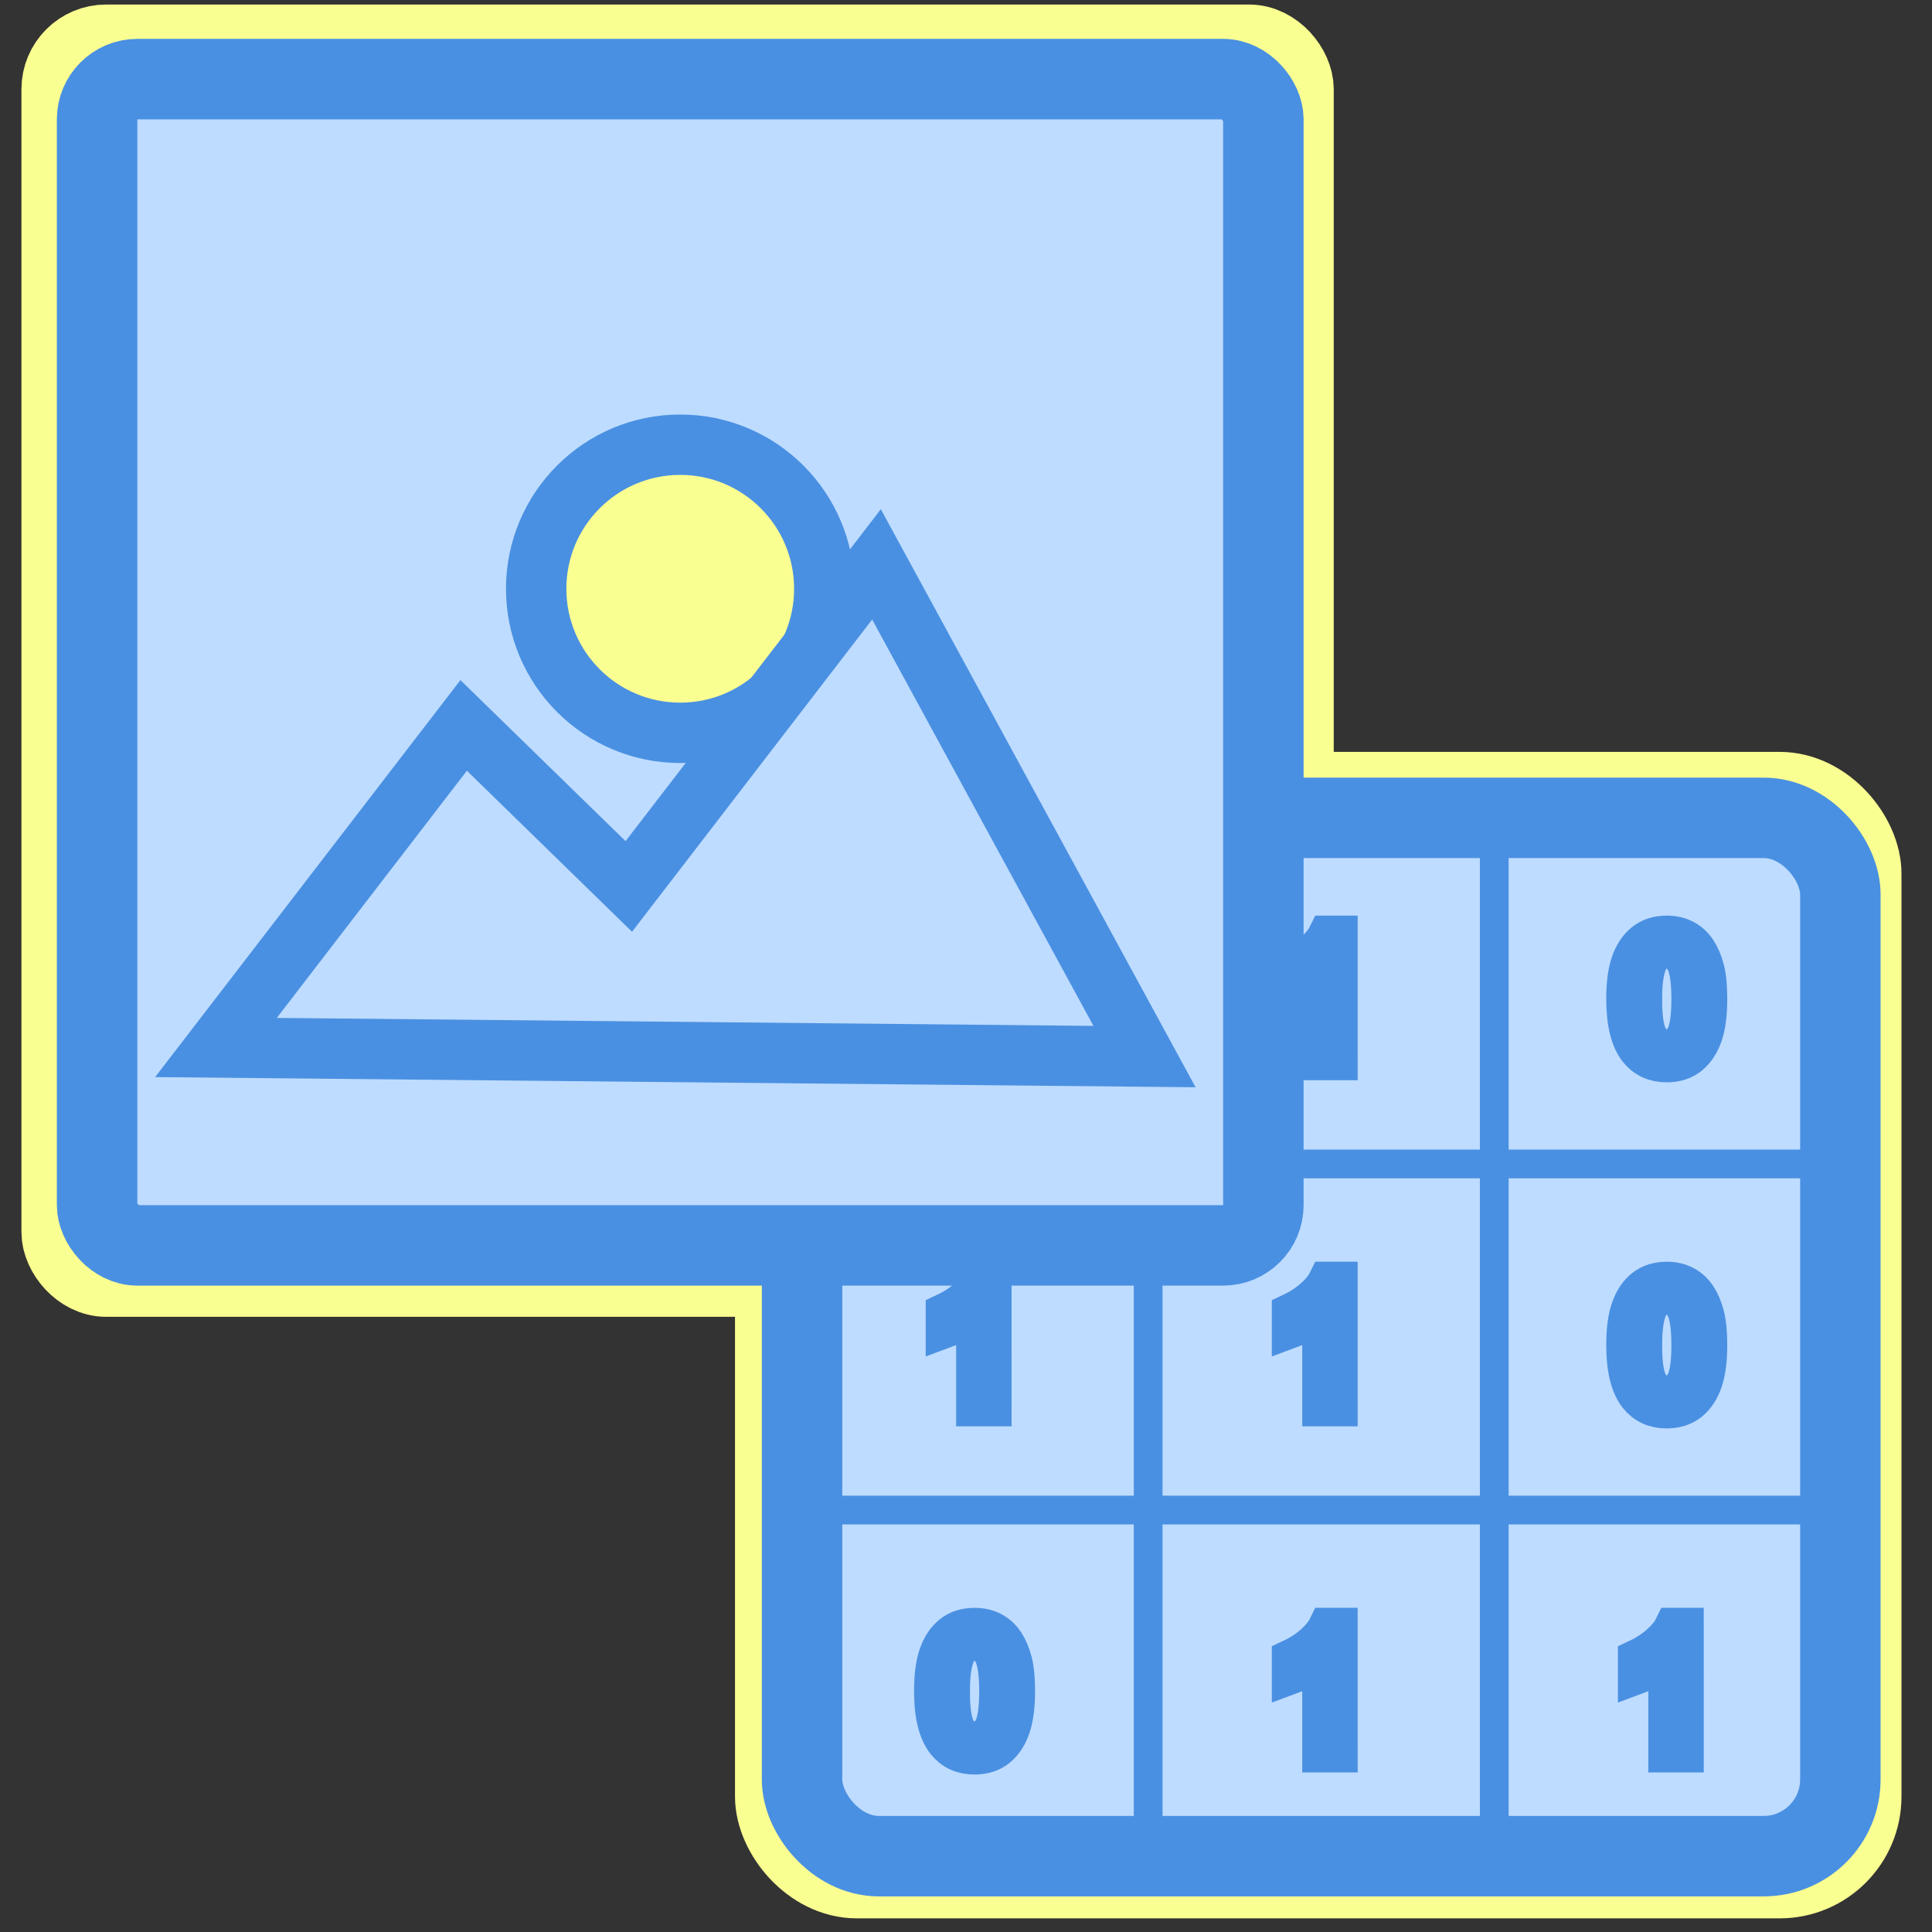 <?xml version="1.0" encoding="UTF-8" standalone="no"?>
<!-- Created with Inkscape (http://www.inkscape.org/) -->

<svg
   version="1.1"
   id="svg1"
   width="53"
   height="53"
   viewBox="0 0 53 53"
   sodipodi:docname="icons.svg"
   inkscape:version="1.3.2 (091e20e, 2023-11-25)"
   inkscape:export-filename="entry-icon.png"
   inkscape:export-xdpi="96"
   inkscape:export-ydpi="96"
   xmlns:inkscape="http://www.inkscape.org/namespaces/inkscape"
   xmlns:sodipodi="http://sodipodi.sourceforge.net/DTD/sodipodi-0.dtd"
   xmlns="http://www.w3.org/2000/svg"
   xmlns:svg="http://www.w3.org/2000/svg">
  <rect x="0" y="0" width="53" height="53" fill="#333333" stroke="none"/>
  <defs
     id="defs1" />
  <sodipodi:namedview
     id="namedview1"
     pagecolor="#ffffff"
     bordercolor="#000000"
     borderopacity="0.25"
     inkscape:showpageshadow="2"
     inkscape:pageopacity="0.0"
     inkscape:pagecheckerboard="0"
     inkscape:deskcolor="#d1d1d1"
     inkscape:zoom="1.1273136"
     inkscape:cx="353.49526"
     inkscape:cy="360.14825"
     inkscape:window-width="1632"
     inkscape:window-height="977"
     inkscape:window-x="78"
     inkscape:window-y="1119"
     inkscape:window-maximized="0"
     inkscape:current-layer="svg1">
    <inkscape:page
       x="0"
       y="0"
       width="53"
       height="53"
       id="page124"
       inkscape:label="inset-icon"
       margin="0"
       bleed="0"
       inkscape:export-filename="../src/gui/lib/libraries/extensions/entry/inset-icon.svg"
       inkscape:export-xdpi="96"
       inkscape:export-ydpi="96" />
  </sodipodi:namedview>
  <g
     id="g26"
     transform="translate(-43.002,-580.532)">
    <rect
       x="64.316"
       y="602.309"
       width="29.698"
       height="29.698"
       fill="none"
       stroke="#4a90e2"
       stroke-width="3"
       rx="2.192"
       id="rect5-3-4"
       style="fill:#faff91;fill-opacity:1;stroke:#faff91;stroke-width:2.302;stroke-dasharray:none;stroke-opacity:1"
       ry="2.192" />
    <rect
       x="44.752"
       y="581.818"
       width="33.676"
       height="33.676"
       fill="none"
       stroke="#4a90e2"
       stroke-width="3"
       rx="1.162"
       id="rect2-5-6-4"
       style="fill:#faff91;fill-opacity:1;stroke:#faff91;stroke-width:2.324;stroke-dasharray:none;stroke-opacity:1"
       ry="1.162" />
    <g
       id="g10-5"
       transform="matrix(0.276,0,0,0.276,-41.382,540.024)">
      <g
         transform="matrix(1.72,0,0,1.72,385.459,228.058)"
         id="g16-1"
         style="stroke-width:1.107">
        <!-- 行列の枠 -->
        <rect
           x="0"
           y="0"
           width="60"
           height="60"
           fill="none"
           stroke="#4a90e2"
           stroke-width="3"
           rx="4.429"
           id="rect5-3"
           style="fill:#bedcff;fill-opacity:1;stroke-width:4.65;stroke-dasharray:none"
           ry="4.429" />
        <!-- グリッド線（行列を表現） -->
        <line
           x1="20"
           y1="0"
           x2="20"
           y2="60"
           stroke="#4a90e2"
           stroke-width="1.661"
           id="line5-9" />
        <line
           x1="40"
           y1="0"
           x2="40"
           y2="60"
           stroke="#4a90e2"
           stroke-width="1.661"
           id="line6-7" />
        <line
           x1="0"
           y1="20"
           x2="60"
           y2="20"
           stroke="#4a90e2"
           stroke-width="1.661"
           id="line7-3"
           inkscape:label="line7" />
        <line
           x1="0"
           y1="40"
           x2="60"
           y2="40"
           stroke="#4a90e2"
           stroke-width="1.661"
           id="line8-7" />
        <!-- 数値を示す小さな要素 -->
        <g
           id="g3-5"
           style="stroke-width:1.107">
          <path
             d="m 7.634,10.47 q 0,-1.27 0.259,-2.041 Q 8.157,7.652 8.669,7.232 9.187,6.812 9.968,6.812 q 0.576,0 1.011,0.234 0.435,0.229 0.718,0.669 0.283,0.435 0.444,1.064 0.161,0.625 0.161,1.689 0,1.26 -0.259,2.036 -0.259,0.771 -0.776,1.196 -0.513,0.42 -1.299,0.42 -1.035,0 -1.626,-0.742 -0.708,-0.894 -0.708,-2.91 z m 0.903,0 q 0,1.763 0.41,2.349 0.415,0.581 1.021,0.581 0.605,0 1.016,-0.586 0.415,-0.586 0.415,-2.344 0,-1.768 -0.415,-2.349 -0.41,-0.581 -1.025,-0.581 -0.605,0 -0.967,0.513 -0.454,0.654 -0.454,2.417 z"
             id="text8-0"
             style="font-size:10px;font-family:Arial;text-anchor:middle;fill:#4a90e2;stroke:#4a90e2;stroke-width:2.325;stroke-dasharray:none;stroke-opacity:1"
             aria-label="0" />
          <path
             d="M 30.945,14 H 30.066 V 8.399 Q 29.749,8.702 29.231,9.005 28.718,9.308 28.308,9.459 V 8.609 Q 29.045,8.263 29.597,7.77 30.149,7.276 30.378,6.812 h 0.566 z"
             id="text9-2"
             style="font-size:10px;font-family:Arial;text-anchor:middle;fill:#4a90e2;stroke:#4a90e2;stroke-width:2.325;stroke-dasharray:none;stroke-opacity:1"
             aria-label="1" />
          <path
             d="m 47.634,10.47 q 0,-1.27 0.259,-2.041 0.264,-0.776 0.776,-1.196 Q 49.187,6.812 49.968,6.812 q 0.576,0 1.011,0.234 0.435,0.229 0.718,0.669 0.283,0.435 0.444,1.064 0.161,0.625 0.161,1.689 0,1.26 -0.259,2.036 -0.259,0.771 -0.776,1.196 -0.513,0.42 -1.299,0.42 -1.035,0 -1.626,-0.742 -0.708,-0.894 -0.708,-2.91 z m 0.903,0 q 0,1.763 0.41,2.349 0.415,0.581 1.021,0.581 0.605,0 1.016,-0.586 0.415,-0.586 0.415,-2.344 0,-1.768 -0.415,-2.349 -0.41,-0.581 -1.025,-0.581 -0.605,0 -0.967,0.513 -0.454,0.654 -0.454,2.417 z"
             id="text10-1"
             style="font-size:10px;font-family:Arial;text-anchor:middle;fill:#4a90e2;stroke:#4a90e2;stroke-width:2.325;stroke-dasharray:none;stroke-opacity:1"
             aria-label="0" />
          <path
             d="m 10.945,34 h -0.879 v -5.601 q -0.317,0.303 -0.835,0.605 -0.513,0.303 -0.923,0.454 v -0.85 q 0.737,-0.347 1.289,-0.84 0.552,-0.493 0.781,-0.957 h 0.566 z"
             id="text11-8"
             style="font-size:10px;font-family:Arial;text-anchor:middle;fill:#4a90e2;stroke:#4a90e2;stroke-width:2.325;stroke-dasharray:none;stroke-opacity:1"
             aria-label="1" />
          <path
             d="m 30.945,34 h -0.879 v -5.601 q -0.317,0.303 -0.835,0.605 -0.513,0.303 -0.923,0.454 v -0.85 q 0.737,-0.347 1.289,-0.84 0.552,-0.493 0.781,-0.957 h 0.566 z"
             id="text12-7"
             style="font-size:10px;font-family:Arial;text-anchor:middle;fill:#4a90e2;stroke:#4a90e2;stroke-width:2.325;stroke-dasharray:none;stroke-opacity:1"
             aria-label="1" />
          <path
             d="m 47.634,30.47 q 0,-1.27 0.259,-2.041 0.264,-0.776 0.776,-1.196 0.518,-0.42 1.299,-0.42 0.576,0 1.011,0.234 0.435,0.229 0.718,0.669 0.283,0.435 0.444,1.064 0.161,0.625 0.161,1.689 0,1.26 -0.259,2.036 -0.259,0.771 -0.776,1.196 -0.513,0.42 -1.299,0.42 -1.035,0 -1.626,-0.742 -0.708,-0.894 -0.708,-2.91 z m 0.903,0 q 0,1.763 0.41,2.349 0.415,0.581 1.021,0.581 0.605,0 1.016,-0.586 0.415,-0.586 0.415,-2.344 0,-1.768 -0.415,-2.349 -0.41,-0.581 -1.025,-0.581 -0.605,0 -0.967,0.513 -0.454,0.654 -0.454,2.417 z"
             id="text13-1"
             style="font-size:10px;font-family:Arial;text-anchor:middle;fill:#4a90e2;stroke:#4a90e2;stroke-width:2.325;stroke-dasharray:none;stroke-opacity:1"
             aria-label="0" />
          <path
             d="m 7.634,50.47 q 0,-1.27 0.259,-2.041 0.264,-0.776 0.776,-1.196 0.518,-0.42 1.299,-0.42 0.576,0 1.011,0.234 0.435,0.229 0.718,0.669 0.283,0.435 0.444,1.064 0.161,0.625 0.161,1.689 0,1.26 -0.259,2.036 -0.259,0.771 -0.776,1.196 -0.513,0.42 -1.299,0.42 -1.035,0 -1.626,-0.742 -0.708,-0.894 -0.708,-2.91 z m 0.903,0 q 0,1.763 0.41,2.349 0.415,0.581 1.021,0.581 0.605,0 1.016,-0.586 0.415,-0.586 0.415,-2.344 0,-1.768 -0.415,-2.349 -0.41,-0.581 -1.025,-0.581 -0.605,0 -0.967,0.513 -0.454,0.654 -0.454,2.417 z"
             id="text14-5"
             style="font-size:10px;font-family:Arial;text-anchor:middle;fill:#4a90e2;stroke:#4a90e2;stroke-width:2.325;stroke-dasharray:none;stroke-opacity:1"
             aria-label="0" />
          <path
             d="m 30.945,54 h -0.879 v -5.601 q -0.317,0.303 -0.835,0.605 -0.513,0.303 -0.923,0.454 v -0.85 q 0.737,-0.347 1.289,-0.84 0.552,-0.493 0.781,-0.957 h 0.566 z"
             id="text15-5"
             style="font-size:10px;font-family:Arial;text-anchor:middle;fill:#4a90e2;stroke:#4a90e2;stroke-width:2.325;stroke-dasharray:none;stroke-opacity:1"
             aria-label="1" />
          <path
             d="m 50.945,54 h -0.879 v -5.601 q -0.317,0.303 -0.835,0.605 -0.513,0.303 -0.923,0.454 v -0.85 q 0.737,-0.347 1.289,-0.84 0.552,-0.493 0.781,-0.957 h 0.566 z"
             id="text16-8"
             style="font-size:10px;font-family:Arial;text-anchor:middle;fill:#4a90e2;stroke:#4a90e2;stroke-width:2.325;stroke-dasharray:none;stroke-opacity:1"
             aria-label="1" />
        </g>
      </g>
      <g
         transform="matrix(1.932,0,0,1.932,315.39,154.631)"
         id="g2-5"
         style="stroke-width:0.518">
        <!-- 画像フレーム -->
        <rect
           x="0"
           y="0"
           width="60"
           height="60"
           fill="none"
           stroke="#4a90e2"
           stroke-width="3"
           rx="2.071"
           id="rect2-5-6"
           style="fill:#bedcff;fill-opacity:1;stroke-width:4.141;stroke-dasharray:none"
           ry="2.071" />
        <!-- 山のアイコン（画像を表現） -->
        <!-- 太陽 -->
        <circle
           cx="30"
           cy="26.22"
           r="7.411"
           fill="none"
           stroke="#4a90e2"
           stroke-width="1.035"
           id="circle2-7"
           style="fill:#faff91;fill-opacity:1;stroke-width:3.106;stroke-dasharray:none" />
        <path
           id="path3-9"
           style="fill:#bedcff;fill-opacity:1;stroke:#4a90e2;stroke-width:3.106;stroke-linecap:square;stroke-linejoin:miter;stroke-dasharray:none;stroke-opacity:1"
           d="M 53.885,50.287 6.115,49.82 18.858,33.25 27.354,41.535 40.097,24.965 Z"
           sodipodi:nodetypes="cccccc" />
      </g>
    </g>
  </g>
</svg>
